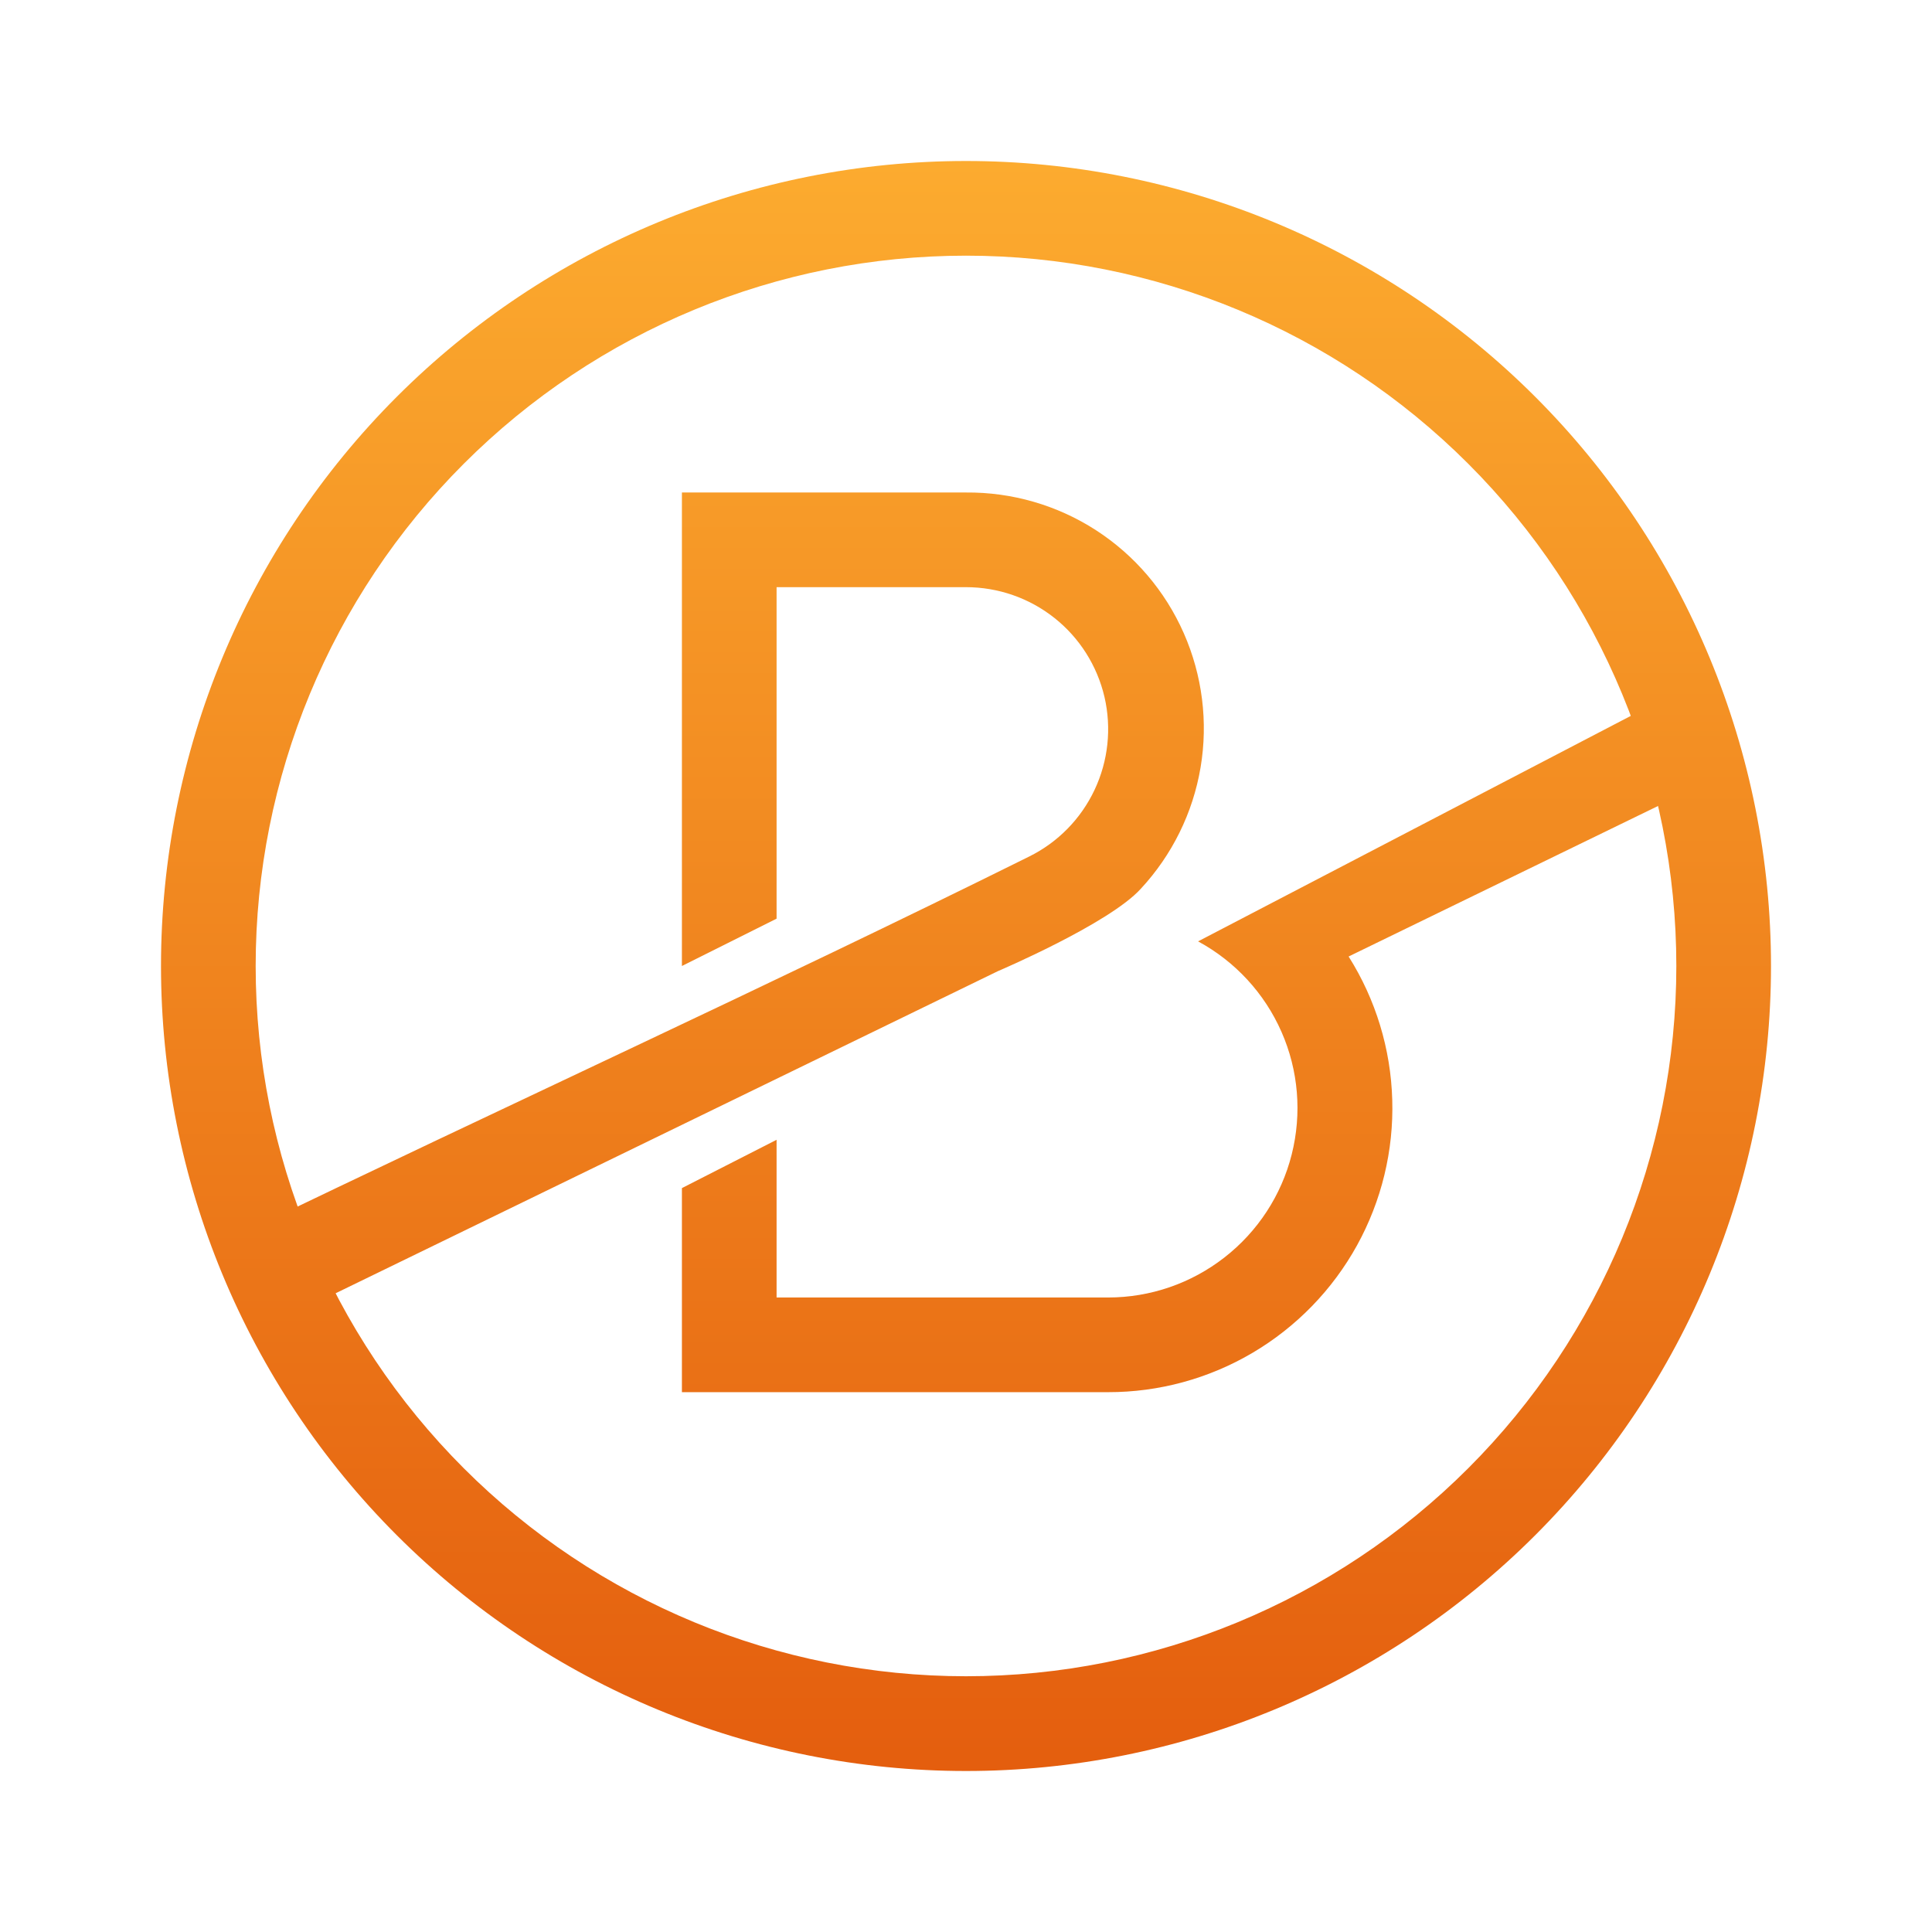 <svg width="24" height="24" viewBox="0 0 24 24" fill="none" xmlns="http://www.w3.org/2000/svg">
<path fill-rule="evenodd" clip-rule="evenodd" d="M12 20.823C14.34 20.823 16.584 19.894 18.239 18.239C19.894 16.584 20.824 14.34 20.824 12C20.824 9.66 19.894 7.416 18.239 5.761C16.584 4.106 14.34 3.176 12 3.176C9.66 3.176 7.416 4.106 5.761 5.761C4.106 7.416 3.176 9.66 3.176 12C3.176 14.34 4.106 16.584 5.761 18.239C7.416 19.894 9.66 20.823 12 20.823ZM12 22C14.652 22 17.196 20.946 19.071 19.071C20.946 17.196 22 14.652 22 12C22 9.348 20.946 6.804 19.071 4.929C17.196 3.054 14.652 2 12 2C9.348 2 6.804 3.054 4.929 4.929C3.054 6.804 2 9.348 2 12C2 14.652 3.054 17.196 4.929 19.071C6.804 20.946 9.348 22 12 22Z" fill="url(#paint0_linear_364_9652)"/>
<path d="M12 6.118H8.471V12L9.647 11.412V7.294H12C12.398 7.294 12.785 7.428 13.098 7.676C13.41 7.923 13.629 8.269 13.72 8.657C13.81 9.045 13.767 9.452 13.597 9.812C13.427 10.173 13.14 10.465 12.783 10.641C9.547 12.247 6.235 13.759 2.977 15.335L3.494 16.394L12.394 12.065C12.394 12.065 13.777 11.476 14.171 11.041C14.56 10.622 14.819 10.098 14.914 9.533C15.009 8.969 14.936 8.389 14.705 7.865C14.474 7.341 14.095 6.897 13.614 6.586C13.134 6.276 12.572 6.113 12 6.118ZM21.541 9.553L21.024 8.494L14.883 11.694C15.343 11.943 15.708 12.338 15.919 12.818C16.13 13.297 16.174 13.833 16.046 14.341C15.918 14.849 15.624 15.299 15.21 15.621C14.797 15.943 14.289 16.118 13.765 16.118H9.647V14.159L8.471 14.759V17.294H13.765C14.396 17.295 15.016 17.126 15.56 16.805C16.104 16.484 16.552 16.023 16.857 15.471C17.162 14.918 17.314 14.293 17.295 13.662C17.277 13.031 17.09 12.416 16.753 11.882L21.541 9.553Z" fill="url(#paint1_linear_364_9652)"/>
<defs>
<linearGradient id="paint0_linear_364_9652" x1="12" y1="2" x2="12" y2="22" gradientUnits="userSpaceOnUse">
<stop stop-color="#FCAB2F"/>
<stop offset="1" stop-color="#E45E0E"/>
</linearGradient>
<linearGradient id="paint1_linear_364_9652" x1="12" y1="2" x2="12" y2="22" gradientUnits="userSpaceOnUse">
<stop stop-color="#FCAB2F"/>
<stop offset="1" stop-color="#E45E0E"/>
</linearGradient>
</defs>
</svg>
